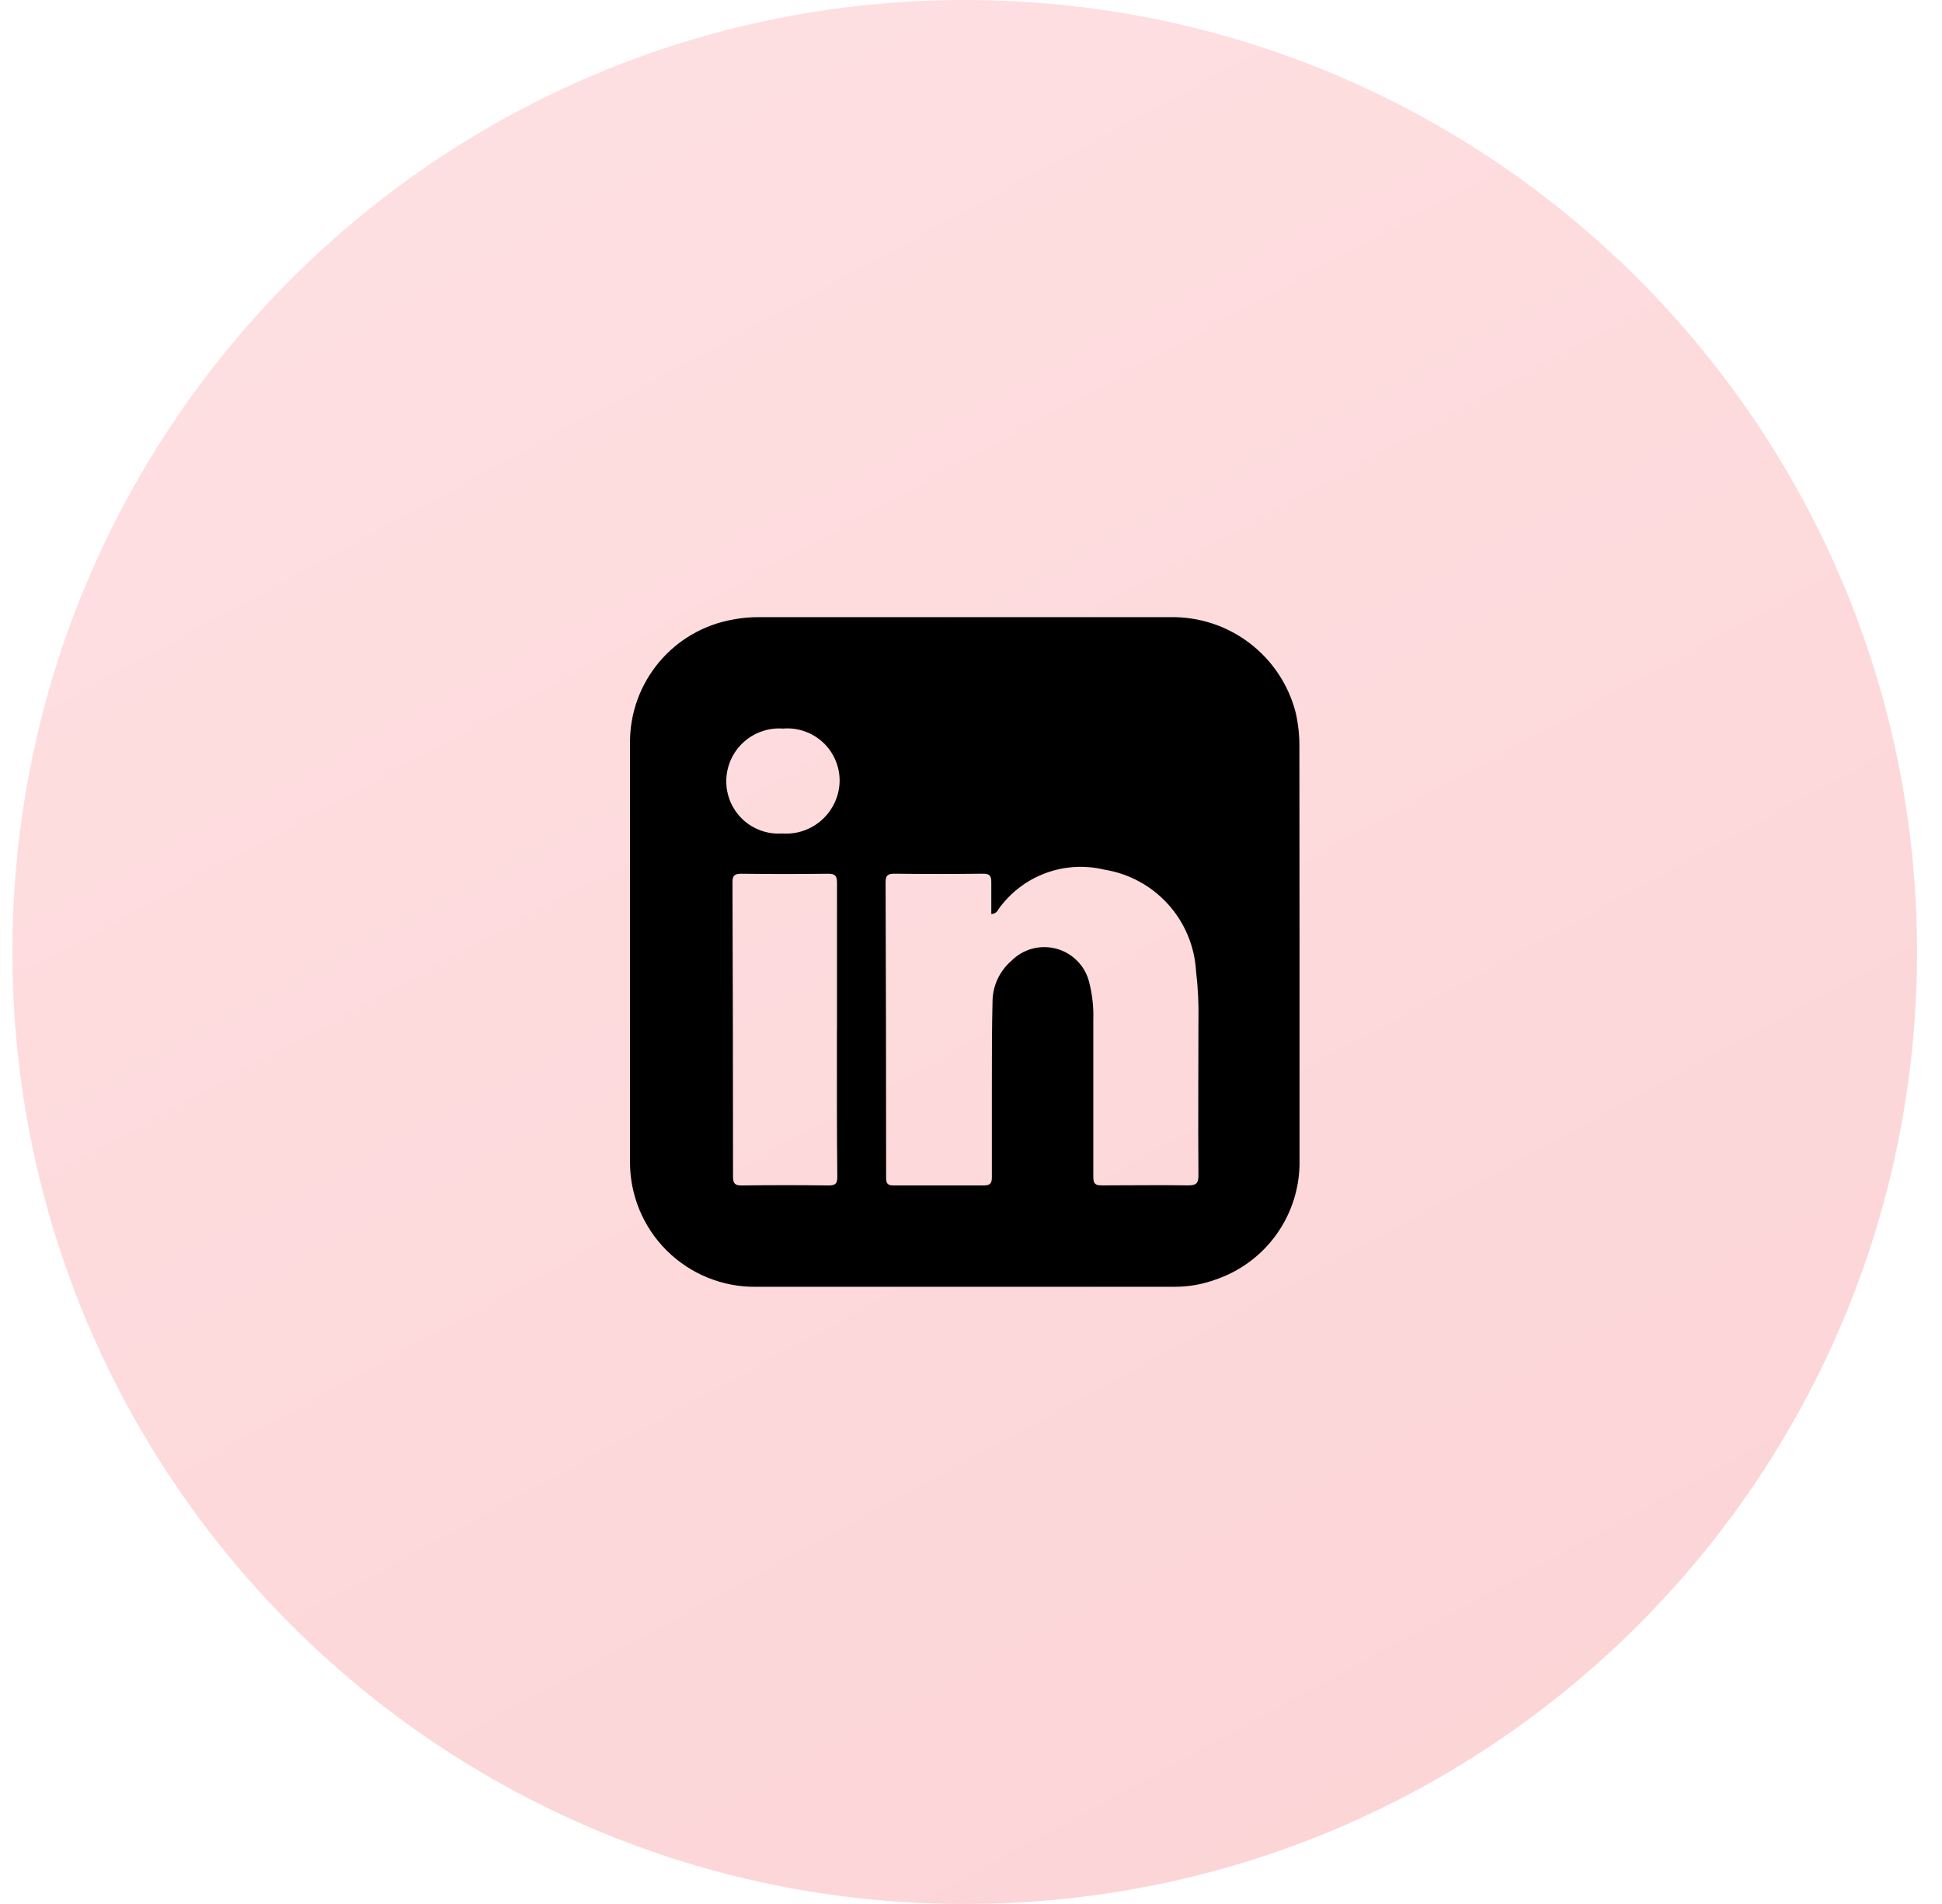 <svg width="51" height="50" viewBox="0 0 51 50" fill="none" xmlns="http://www.w3.org/2000/svg">
<g opacity="0.2">
<path d="M25.335 50C39.147 50 50.344 38.807 50.344 25C50.344 11.193 39.147 0 25.335 0C11.523 0 0.326 11.193 0.326 25C0.326 38.807 11.523 50 25.335 50Z" fill="url(#paint0_linear_3_3699)"/>
</g>
<path d="M34.128 25V30.48C34.138 31.17 33.928 31.845 33.528 32.408C33.128 32.971 32.559 33.391 31.904 33.609C31.564 33.731 31.205 33.793 30.843 33.792H19.857C19.423 33.798 18.992 33.717 18.589 33.553C18.187 33.391 17.821 33.149 17.512 32.843C17.204 32.538 16.96 32.174 16.794 31.773C16.628 31.371 16.543 30.941 16.545 30.507V19.496C16.543 18.727 16.812 17.983 17.305 17.393C17.798 16.803 18.483 16.406 19.24 16.271C19.471 16.226 19.706 16.205 19.942 16.207H30.739C31.488 16.195 32.219 16.434 32.815 16.888C33.411 17.341 33.838 17.982 34.025 18.707C34.095 19.012 34.129 19.325 34.124 19.638C34.127 21.425 34.128 23.213 34.128 25ZM26.033 24.002V23.171C26.033 23 25.994 22.942 25.813 22.944C25.035 22.953 24.258 22.953 23.484 22.944C23.305 22.944 23.257 22.999 23.257 23.172C23.266 25.759 23.271 28.346 23.271 30.933C23.271 31.089 23.32 31.131 23.468 31.131H25.829C26.014 31.131 26.05 31.067 26.048 30.901V28.477C26.048 27.738 26.048 27.003 26.066 26.267C26.072 26.07 26.119 25.877 26.204 25.699C26.289 25.521 26.41 25.363 26.559 25.234C26.71 25.081 26.899 24.97 27.107 24.914C27.315 24.858 27.534 24.858 27.742 24.914C27.95 24.97 28.139 25.081 28.29 25.234C28.442 25.387 28.549 25.578 28.602 25.787C28.686 26.114 28.723 26.451 28.712 26.789C28.712 28.166 28.712 29.533 28.712 30.905C28.712 31.082 28.762 31.131 28.937 31.129C29.689 31.129 30.443 31.117 31.195 31.129C31.406 31.129 31.475 31.085 31.473 30.861C31.462 29.512 31.473 28.165 31.473 26.816C31.483 26.377 31.462 25.938 31.41 25.502C31.372 24.849 31.113 24.229 30.674 23.744C30.235 23.259 29.644 22.939 28.998 22.837C28.482 22.713 27.941 22.747 27.445 22.934C26.949 23.121 26.521 23.452 26.215 23.885C26.2 23.92 26.174 23.95 26.142 23.97C26.11 23.991 26.073 24.001 26.035 24.001L26.033 24.002ZM21.981 27.041V23.183C21.981 23 21.932 22.943 21.744 22.945C20.984 22.954 20.224 22.954 19.464 22.945C19.291 22.945 19.236 22.993 19.236 23.169C19.245 25.748 19.25 28.325 19.25 30.901C19.25 31.074 19.299 31.133 19.477 31.131C20.237 31.121 20.997 31.121 21.756 31.131C21.954 31.131 21.991 31.071 21.989 30.891C21.975 29.608 21.979 28.322 21.979 27.037L21.981 27.041ZM19.073 20.51C19.072 20.699 19.11 20.886 19.184 21.06C19.259 21.234 19.369 21.39 19.506 21.52C19.644 21.649 19.808 21.748 19.986 21.812C20.164 21.875 20.354 21.901 20.542 21.888C20.733 21.902 20.924 21.877 21.105 21.814C21.286 21.751 21.452 21.652 21.593 21.523C21.734 21.394 21.847 21.238 21.926 21.064C22.005 20.889 22.047 20.701 22.05 20.51C22.051 20.319 22.013 20.13 21.937 19.955C21.861 19.78 21.75 19.622 21.61 19.493C21.469 19.363 21.304 19.264 21.123 19.203C20.943 19.14 20.751 19.117 20.561 19.133C20.372 19.119 20.181 19.145 20.002 19.208C19.822 19.27 19.658 19.369 19.518 19.499C19.379 19.628 19.267 19.784 19.191 19.958C19.114 20.132 19.074 20.32 19.073 20.51Z" fill="black"/>
<defs>
<linearGradient id="paint0_linear_3_3699" x1="50.344" y1="51.594" x2="17.292" y2="-9.221" gradientUnits="userSpaceOnUse">
<stop stop-color="#EB212E"/>
<stop offset="1" stop-color="#FF6973"/>
</linearGradient>
</defs>
</svg>
